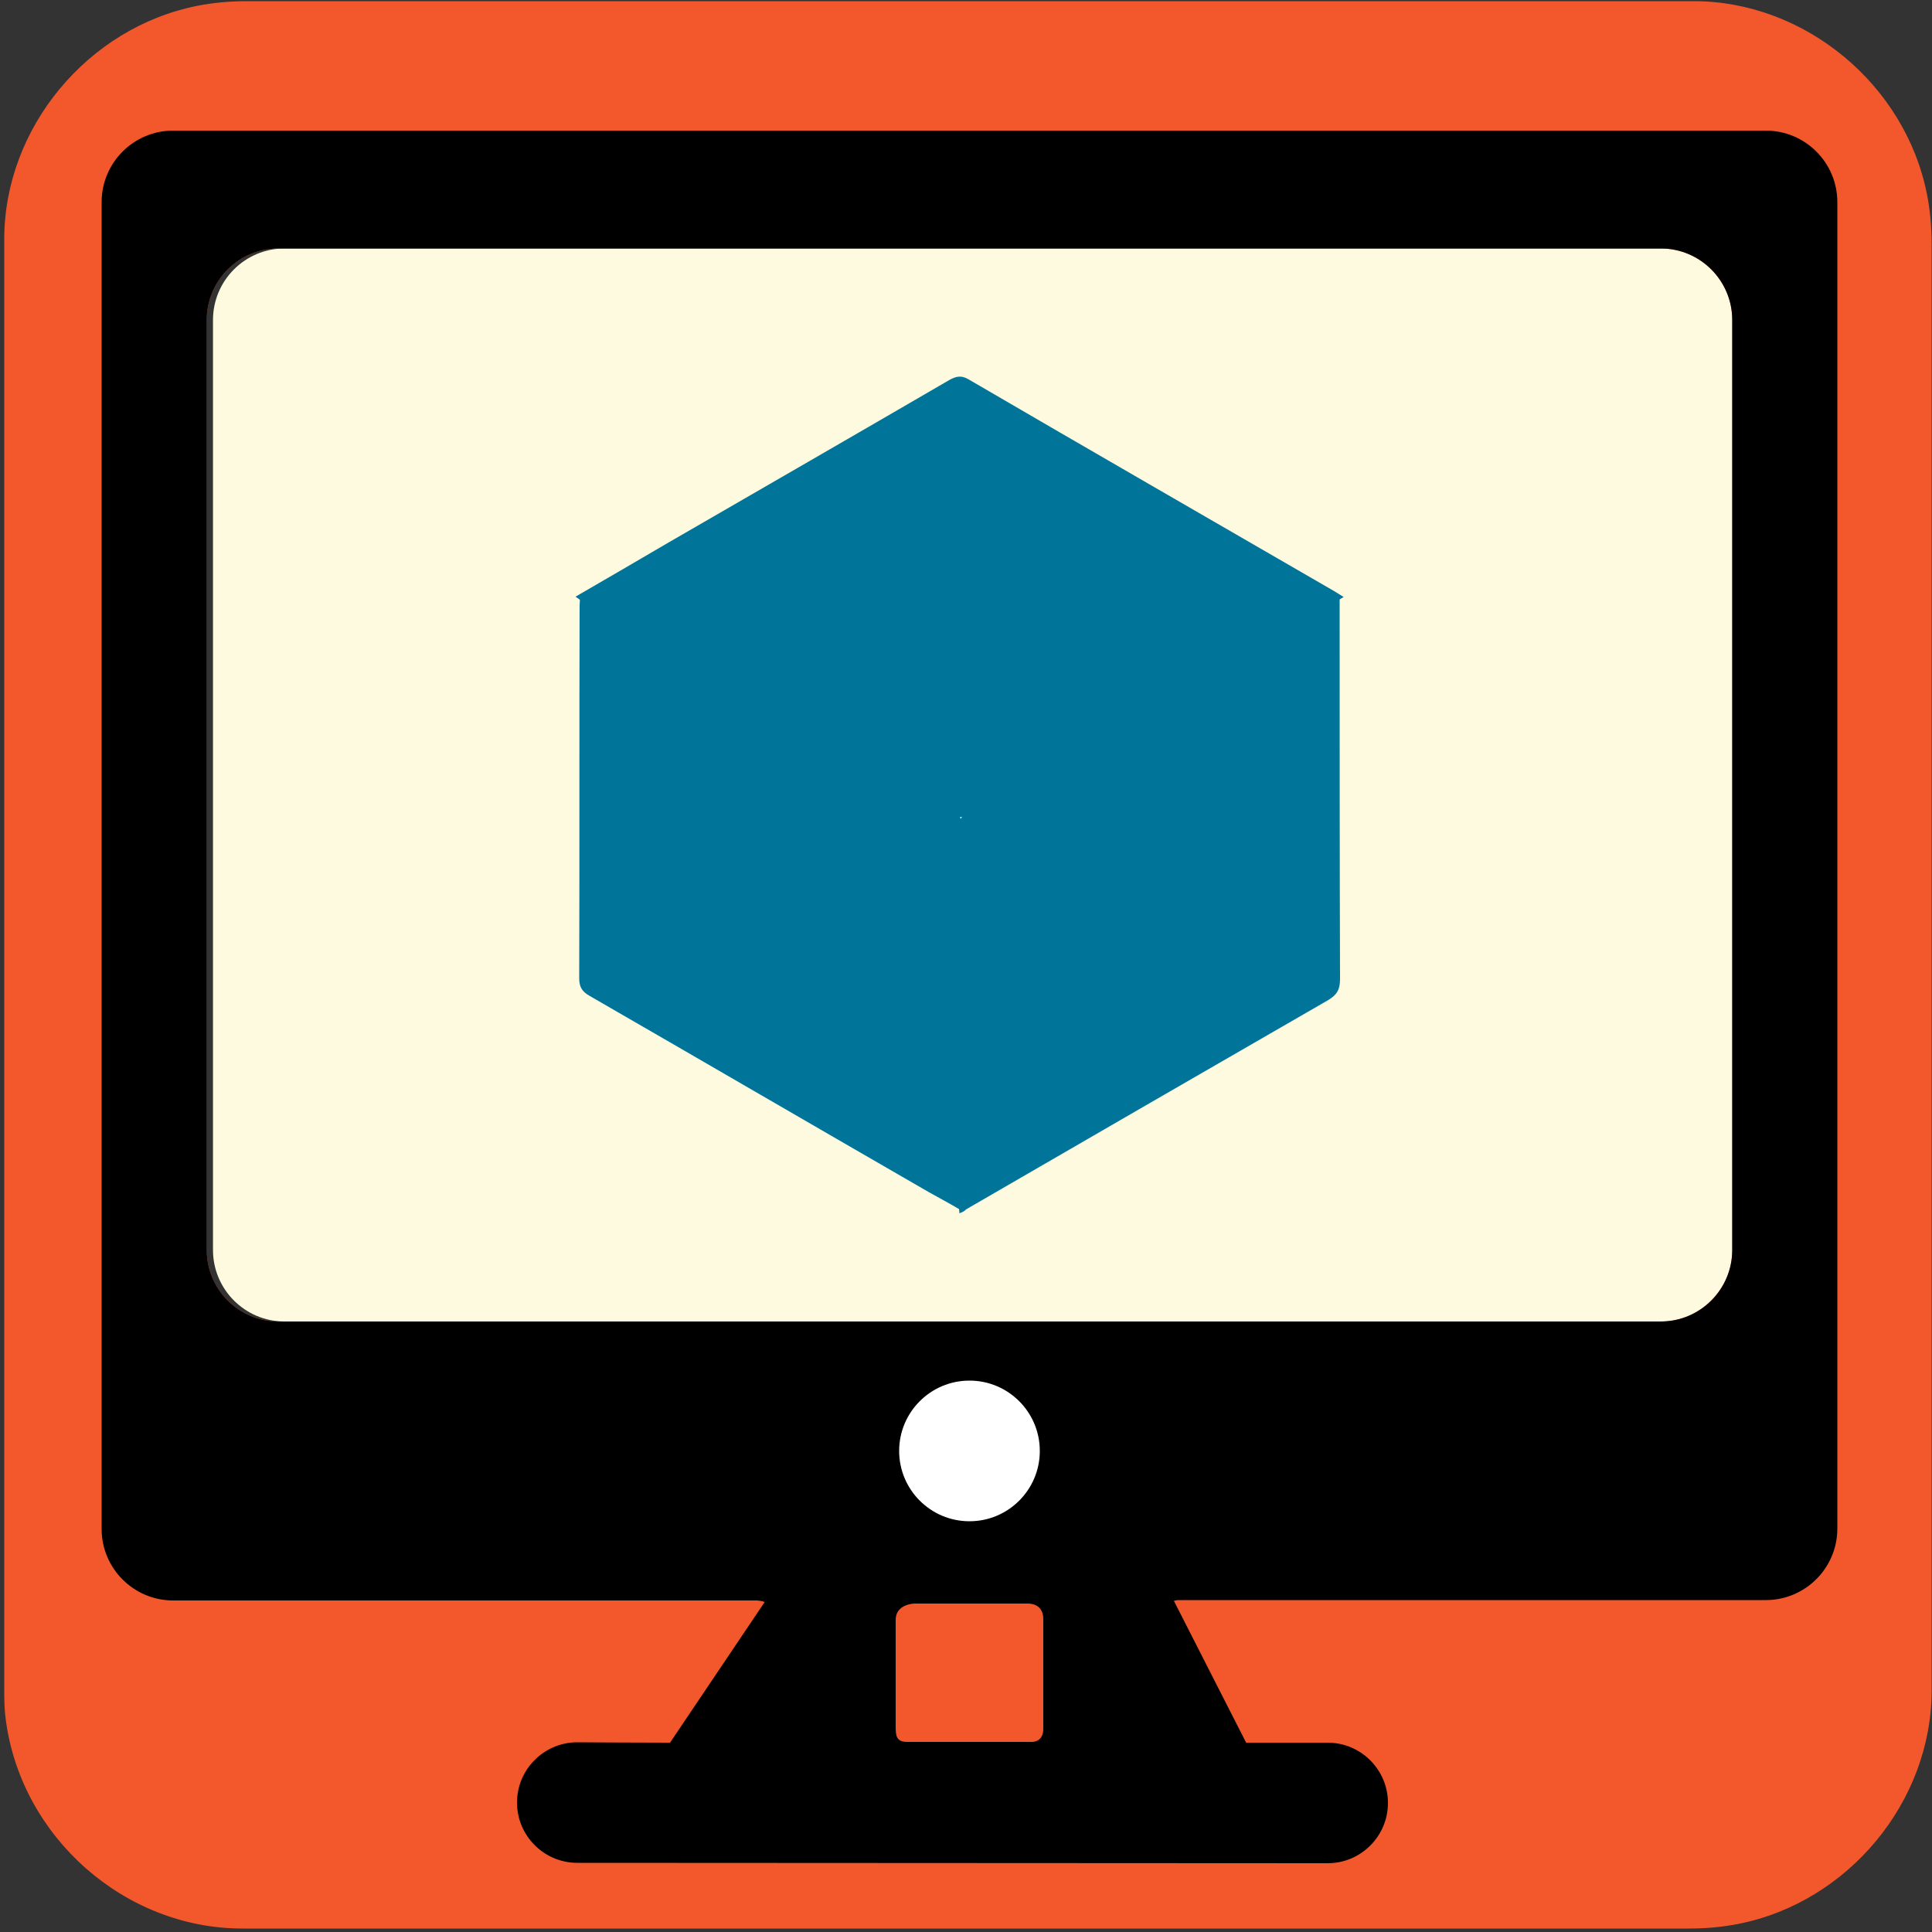 <svg xmlns="http://www.w3.org/2000/svg" viewBox="0 0 500 500" overflow="hidden" preserveAspectRatio="xMidYMid meet" id="eaf-db5-0"><rect x="0" y="0" width="500" height="500" fill="#333333" stroke="none"/><defs><clipPath id="eaf-db5-1"><rect x="0" y="0" width="500" height="500"></rect></clipPath><style>#eaf-db5-0 * {animation: 12000ms linear infinite normal both running;offset-rotate:0deg}@keyframes eaf-db5-2{0%{fill:#fefadf}12.5%{fill:#fff}49.17%{fill:#fff}53.33%,100%{fill:#fefadf}}@keyframes eaf-db5-3{0%{opacity:0}48.33%{opacity:0;animation-timing-function:ease-in-out}55.83%{opacity:1}73.33%{opacity:1;animation-timing-function:ease-in-out}80%,100%{opacity:0}}@keyframes eaf-db5-4{0%,100%{transform:none;offset-path:path("m247.863 156.532l-1.113 -19.683l0.228 -30.084l0 0l0 -80.174l0 0l0.886 129.941")}}@keyframes eaf-db5-5{0%{offset-distance:0%;animation-timing-function:ease-in-out}12.5%{offset-distance:7.585%;animation-timing-function:ease-in-out}33.61%{offset-distance:19.16%}40.83%{offset-distance:19.16%;animation-timing-function:ease-in-out}48.06%{offset-distance:50.006%}55.28%{offset-distance:50.006%;animation-timing-function:ease-in-out}62.5%,100%{offset-distance:100%}}@keyframes eaf-db5-6{0%{transform:scale(0.88,0.88);animation-timing-function:ease-in-out}12.5%{transform:scale(1,1)}19.73%{transform:scale(1,1);animation-timing-function:ease-in-out}23.89%{transform:scale(0.95,0.95);animation-timing-function:ease-in-out}26.11%{transform:scale(1,1)}33.61%{transform:scale(1,1);animation-timing-function:ease-in-out}40.83%{transform:scale(1,-0.903);animation-timing-function:ease-in-out}62.5%,100%{transform:scale(0.88,0.88)}}@keyframes eaf-db5-7{0%{transform:translate(-246.095px,-139.143px)}12.5%{transform:translate(-246.095px,-139.143px);animation-timing-function:ease-in-out}33.61%{transform:translate(-246.322px,-109.059px);animation-timing-function:ease-in-out}62.5%,100%{transform:translate(-246.095px,-139.143px)}}@keyframes eaf-db5-8{0%{opacity:1}55.28%{opacity:1;animation-timing-function:ease-in-out}55.55%{opacity:0}81.39%{opacity:0;animation-timing-function:ease-in-out}89.73%,100%{opacity:1}}@keyframes eaf-db5-9{0%,100%{transform:none;offset-path:path("m198.695 235.674l-16.445 15.726l-47.795 20.4l0 0l0 0l-186.449 -1.099l250.689 -35.027")}}@keyframes eaf-db5-10{0%{offset-distance:0%;animation-timing-function:ease-in-out}12.5%{offset-distance:4.424%;animation-timing-function:ease-in-out}33.61%{offset-distance:14.529%}48.06%{offset-distance:14.529%;animation-timing-function:ease-in-out}55.28%{offset-distance:50.782%;animation-timing-function:ease-in-out}62.5%,100%{offset-distance:100%}}@keyframes eaf-db5-11{0%{transform:rotate(0)}40.83%{transform:rotate(0);animation-timing-function:ease-in-out}48.06%{transform:rotate(-90deg)}55.28%{transform:rotate(-90deg);animation-timing-function:ease-in-out}62.5%,100%{transform:rotate(0)}}@keyframes eaf-db5-12{0%{transform:scale(1,1)}19.73%{transform:scale(1,1);animation-timing-function:ease-in-out}23.89%{transform:scale(0.95,0.95);animation-timing-function:ease-in-out}26.11%{transform:scale(1,1)}33.61%{transform:scale(1,1);animation-timing-function:ease-in-out}40.83%{transform:scale(-0.69,1)}56.94%{transform:scale(-0.69,1);animation-timing-function:ease-in-out}62.5%,100%{transform:scale(1,1)}}@keyframes eaf-db5-13{0%{transform:translate(-181.595px,-253.694px)}12.5%{transform:translate(-181.595px,-253.694px);animation-timing-function:ease-in-out}33.61%{transform:translate(-133.8px,-274.094px);animation-timing-function:ease-in-out}62.5%,100%{transform:translate(-181.595px,-253.694px)}}@keyframes eaf-db5-14{0%{opacity:1}55.28%{opacity:1;animation-timing-function:ease-in-out}55.55%{opacity:0}80%{opacity:0;animation-timing-function:ease-in-out}86.11%,100%{opacity:1}}@keyframes eaf-db5-15{0%,100%{transform:none;offset-path:path("m296.745 236.494l14.455 14.706l50.055 17.706l0 0l0 0l179.427 0l-243.937 -32.413")}}@keyframes eaf-db5-16{0%{offset-distance:0%;animation-timing-function:ease-in-out}12.5%{offset-distance:4.131%;animation-timing-function:ease-in-out}33.61%{offset-distance:14.766%}48.06%{offset-distance:14.766%;animation-timing-function:ease-in-out}55.28%{offset-distance:50.707%;animation-timing-function:ease-in-out}62.5%,100%{offset-distance:100%}}@keyframes eaf-db5-17{0%{transform:rotate(0)}40.83%{transform:rotate(0);animation-timing-function:ease-in-out}48.06%{transform:rotate(90deg)}56.94%{transform:rotate(90deg);animation-timing-function:ease-in-out}62.5%,100%{transform:rotate(0)}}@keyframes eaf-db5-18{0%{transform:scale(1,1)}19.73%{transform:scale(1,1);animation-timing-function:ease-in-out}23.89%{transform:scale(0.95,0.95);animation-timing-function:ease-in-out}26.11%{transform:scale(1,1)}33.61%{transform:scale(1,1);animation-timing-function:ease-in-out}40.83%{transform:scale(-0.694,1)}56.94%{transform:scale(-0.694,1);animation-timing-function:ease-in-out}62.5%,100%{transform:scale(1,1)}}@keyframes eaf-db5-19{0%{transform:translate(-310.545px,-253.494px)}12.5%{transform:translate(-310.545px,-253.494px);animation-timing-function:ease-in-out}33.61%{transform:translate(-360.6px,-271.2px);animation-timing-function:ease-in-out}62.5%,100%{transform:translate(-310.545px,-253.494px)}}@keyframes eaf-db5-20{0%{opacity:1}55.28%{opacity:1;animation-timing-function:ease-in-out}55.55%{opacity:0}78.33%{opacity:0;animation-timing-function:ease-in-out}83.06%,100%{opacity:1}}@keyframes eaf-db5-21{0%{fill:#fff}12.5%{fill:#f4b526}49.17%{fill:#f4b526}53.33%,100%{fill:#fff}}@keyframes eaf-db5-22{0%,100%{filter:none}}@keyframes eaf-db5-23{0%{filter:drop-shadow(0 0 0 #ffe669)}12.5%{filter:drop-shadow(0 0 0 #ffe669)}13.61%{filter:drop-shadow(4.456px 4.456px 14px #ffe669)}49.17%{filter:drop-shadow(4px 4px 14px #ffe669)}50.55%,100%{filter:drop-shadow(0 0 0 #ffe669)}}</style></defs><g clip-path="url('#eaf-db5-1')" style="isolation: isolate;"><g><g><rect fill="#fefadf" width="81" height="73.2" transform="translate(-190 -3.5)"></rect><rect fill="#000000" stroke="#f04d28" stroke-miterlimit="10" width="81" height="73.2" transform="translate(-190 90)"></rect><rect fill="#ffffff" width="81" height="73.2" transform="translate(-190 183.5)"></rect><rect fill="#bcbcbc" width="81" height="73.2" transform="translate(-190 277.1)"></rect><rect fill="#f7e79c" width="81" height="73.2" transform="translate(-190 370.6)"></rect><rect fill="#f7e79c" width="81" height="73.2" transform="translate(-190 370.6)"></rect><rect fill="#f4b526" width="81" height="73.2" transform="translate(-190 463.4)"></rect><rect fill="#f3582c" width="81" height="73.2" transform="translate(-190 557.6)"></rect></g><path fill="#fefadf" d="m448.3 323.5c0 10.2 -8.3 18.5 -18.5 18.5l-357.8 0c-10.2 0 -18.5 -8.3 -18.5 -18.5l0 -240.7c0 -10.2 8.3 -18.5 18.5 -18.5l357.8 0c10.2 0 18.5 8.3 18.5 18.5l0 240.7z" transform="translate(1.62 0)" style="animation-name: eaf-db5-2;"></path><path fill="#ffffff" d="m180.5 238.9c4.2 -9.8 8.1 -18.9 12 -28c1.8 -4.1 3.5 -8.3 5.3 -12.5c9.1 -21 33.3 -25.6 49.6 -9.4c0.5 0.5 0.8 1.1 1.4 2c7.9 -7.1 16.6 -11.3 26.9 -11.4c10.3 -0.1 19 3.2 26.1 11.1c6.4 -5.9 13.8 -9.3 22.3 -10.7c19.9 -3.4 36.4 10.2 36.4 30.4c0 15.8 0 31.6 0 47.4c0 10 -7.4 15.7 -17 13.3c-5.9 -1.4 -9.4 -5.6 -9.4 -11.8c-0.1 -14.4 -0.2 -28.8 -0.3 -43.2c-0.1 -10.4 -7.7 -15.9 -17.7 -12.6c-5.7 1.8 -8 5 -8 11.4c-0.1 14.3 0 28.6 -0.1 42.8c-0.1 8.3 -3.2 12.2 -10.6 13.7c-9 1.8 -16.1 -3.7 -16.5 -12.9c-0.2 -5.2 -0.1 -10.4 -0.1 -15.6c0 -9.5 0.1 -18.9 0 -28.4c-0.1 -7.6 -4.6 -11.7 -12.7 -11.7c-7.9 0 -12.8 4.4 -12.9 11.7c-0.1 14.4 0 28.8 0 43.2c0 8.9 -4.9 14.1 -13 14.1c-8.1 0 -13.4 -5.7 -13.4 -14.4c0 -15.9 0 -31.8 0 -47.8c0 -1.4 0.1 -2.8 -0.3 -4.1c-0.8 -2.9 -3.3 -3.4 -5.2 -1.2c-1.1 1.3 -1.9 3 -2.7 4.6c-7.7 16.6 -15.4 33.2 -23.1 49.8c-3.1 6.7 -7.7 11.7 -15.5 12.4c-8.3 0.7 -14.8 -3.5 -19 -12.3c-7 -14.8 -13.8 -29.8 -20.7 -44.6c-2.4 -5.1 -4.7 -10.2 -7.1 -15.3c-3.7 -8 -1.4 -15.1 5.8 -18.2c7.2 -3.2 13.7 -0.3 17.2 7.7c6.8 15.4 13.5 30.8 20.3 46.2c0.5 1.2 1.1 2.4 2 4.3z" transform="translate(0 -15.6)" opacity="0" style="animation-name: eaf-db5-3;"></path><path fill="#007599" d="m133.8 136.8c9.3 -5.4 18.3 -10.6 27.3 -15.9c27.5 -15.9 55.1 -31.8 82.6 -47.8c2 -1.1 3.5 -1.5 5.7 -0.2c35.5 20.7 71.1 41.2 106.7 61.8c1.1 0.6 2.1 1.3 3.6 2.2c-4.4 2.5 -8.4 4.9 -12.4 7.3c-32.5 18.8 -65 37.5 -97.4 56.4c-2.3 1.3 -3.9 1.4 -6.3 0c-35.9 -20.9 -71.9 -41.6 -107.8 -62.4c-0.5 -0.3 -1.1 -0.8 -2 -1.4z" transform="matrix(0.88 0 0 0.88 31.204 34.032)" style="animation-name: eaf-db5-4, eaf-db5-5, eaf-db5-6, eaf-db5-7, eaf-db5-8; animation-composition: replace, add, add, add, replace;"></path><path fill="#007599" d="m133.1 171.7c1.4 0.7 2.4 1.2 3.3 1.8c30.7 17.8 61.5 35.5 92.2 53.3c1.8 1.1 3.1 2.1 3.1 4.6c-0.1 32.4 -0.1 64.8 -0.1 97.2c0 0.7 -0.1 1.4 -0.2 2.5c-2.9 -1.7 -5.5 -3.1 -8.2 -4.6c-29.3 -16.9 -58.5 -33.9 -87.8 -50.8c-1.9 -1.1 -2.6 -2.3 -2.6 -4.5c0.1 -32.1 0 -64.2 0.1 -96.3c0 -0.8 0.1 -1.8 0.2 -3.2z" transform="translate(17.1 -18.02)" style="animation-name: eaf-db5-9, eaf-db5-10, eaf-db5-11, eaf-db5-12, eaf-db5-13, eaf-db5-14; animation-composition: replace, add, add, add, add, replace;"></path><path fill="#007599" d="m262.1 331c-0.1 -1.2 -0.2 -2.1 -0.2 -3.1c0 -32 0 -64 -0.1 -96c0 -2.6 0.9 -4 3 -5.3c30.8 -17.7 61.5 -35.5 92.2 -53.3c1 -0.6 2 -1.1 3.5 -1.9c0 1.7 0 2.8 0 4c0 31.7 0 63.3 0.1 95c0 2.7 -0.8 4.1 -3.2 5.5c-31.2 18 -62.4 36 -93.6 54.1c-0.3 0.4 -0.9 0.7 -1.7 1z" transform="translate(-13.8 -17)" style="animation-name: eaf-db5-15, eaf-db5-16, eaf-db5-17, eaf-db5-18, eaf-db5-19, eaf-db5-20; animation-composition: replace, add, add, add, add, replace;"></path><path fill="#f3582c" d="m499.9 63.1c0 -4.4 -0.4 -8.8 -1.2 -12.8c-5.6 -28.4 -31.6 -50 -60.4 -50c-124.8 0 -249.6 0 -374.4 0c-4.4 0 -8.8 0.4 -12.8 1.2c-28.4 5.6 -50 31.6 -50 60.4c0 125.2 0 250 0 375.2c0 2.4 0 5.2 0.4 8c4 30.4 30.8 54 61.2 54c124.8 0 249.6 0 374.4 0c4.4 0 8.8 -0.4 12.8 -1.2c28.4 -5.6 50 -31.6 50 -60.4c0 -62.4 0 -125.2 0 -187.6c0 -62.4 0 -124.4 0 -186.8zm-70.1 278.9l-357.8 0c-10.2 0 -18.5 -8.3 -18.5 -18.5l0 -240.7c0 -10.2 8.3 -18.5 18.5 -18.5q74.208 0 357.8 0c10.2 0 18.5 8.3 18.5 18.5l0 240.7c0 10.2 -8.3 18.5 -18.5 18.5z"></path><path fill="#000000" d="m475.5 52.3c0 -10.2 -8.3 -18.5 -18.5 -18.5l-412.2 0c-10.2 0 -18.5 8.3 -18.5 18.5l0 132.3l0 63.6l0 147.5c0 10.2 8.3 18.5 18.5 18.5l150.5 0c0 0 1.3 -0.1 2.6 0.4l-24.5 36.4c-8.2 0 -24 -0.1 -24 -0.1c-8.6 0 -15.6 7 -15.6 15.6c0 8.6 7 15.6 15.6 15.6l194.2 0.1c8.6 0 15.6 -7 15.6 -15.6c0 -8.6 -7 -15.6 -15.6 -15.6c0 0 -10.5 0 -21.1 0l-18.7 -36.7c0.7 -0.2 1.2 -0.2 1.2 -0.2l152 0c10.2 0 18.5 -8.3 18.5 -18.5l0 -343.3zm-205.5 395.3c0 1.5 -0.8 3.2 -3 3.2c-8.2 0 -23.4 0 -32.2 0c-2.8 0 -3 -1.5 -3 -3.9c0 -7 0 -21.6 0 -27.7c0 -4.1 4.8 -4.2 4.8 -4.2l29.3 0c0 0 4.1 -0.3 4.1 4c0 6.6 0 22.4 0 28.6zm159.8 -105.6l-357.8 0c-10.2 0 -18.5 -8.3 -18.5 -18.5l0 -240.7c0 -10.2 8.3 -18.5 18.5 -18.5l357.8 0c10.2 0 18.5 8.3 18.5 18.5l0 240.7c0 10.2 -8.3 18.5 -18.5 18.5z"></path><g style="filter: drop-shadow(rgb(255, 230, 105) 0px 0px 0px); animation-name: eaf-db5-22, eaf-db5-23; animation-composition: replace, add;"><ellipse fill="#fff" rx="18.2" ry="18.2" transform="translate(250.9 375.5)" style="animation-name: eaf-db5-21;"></ellipse></g></g></g></svg>

